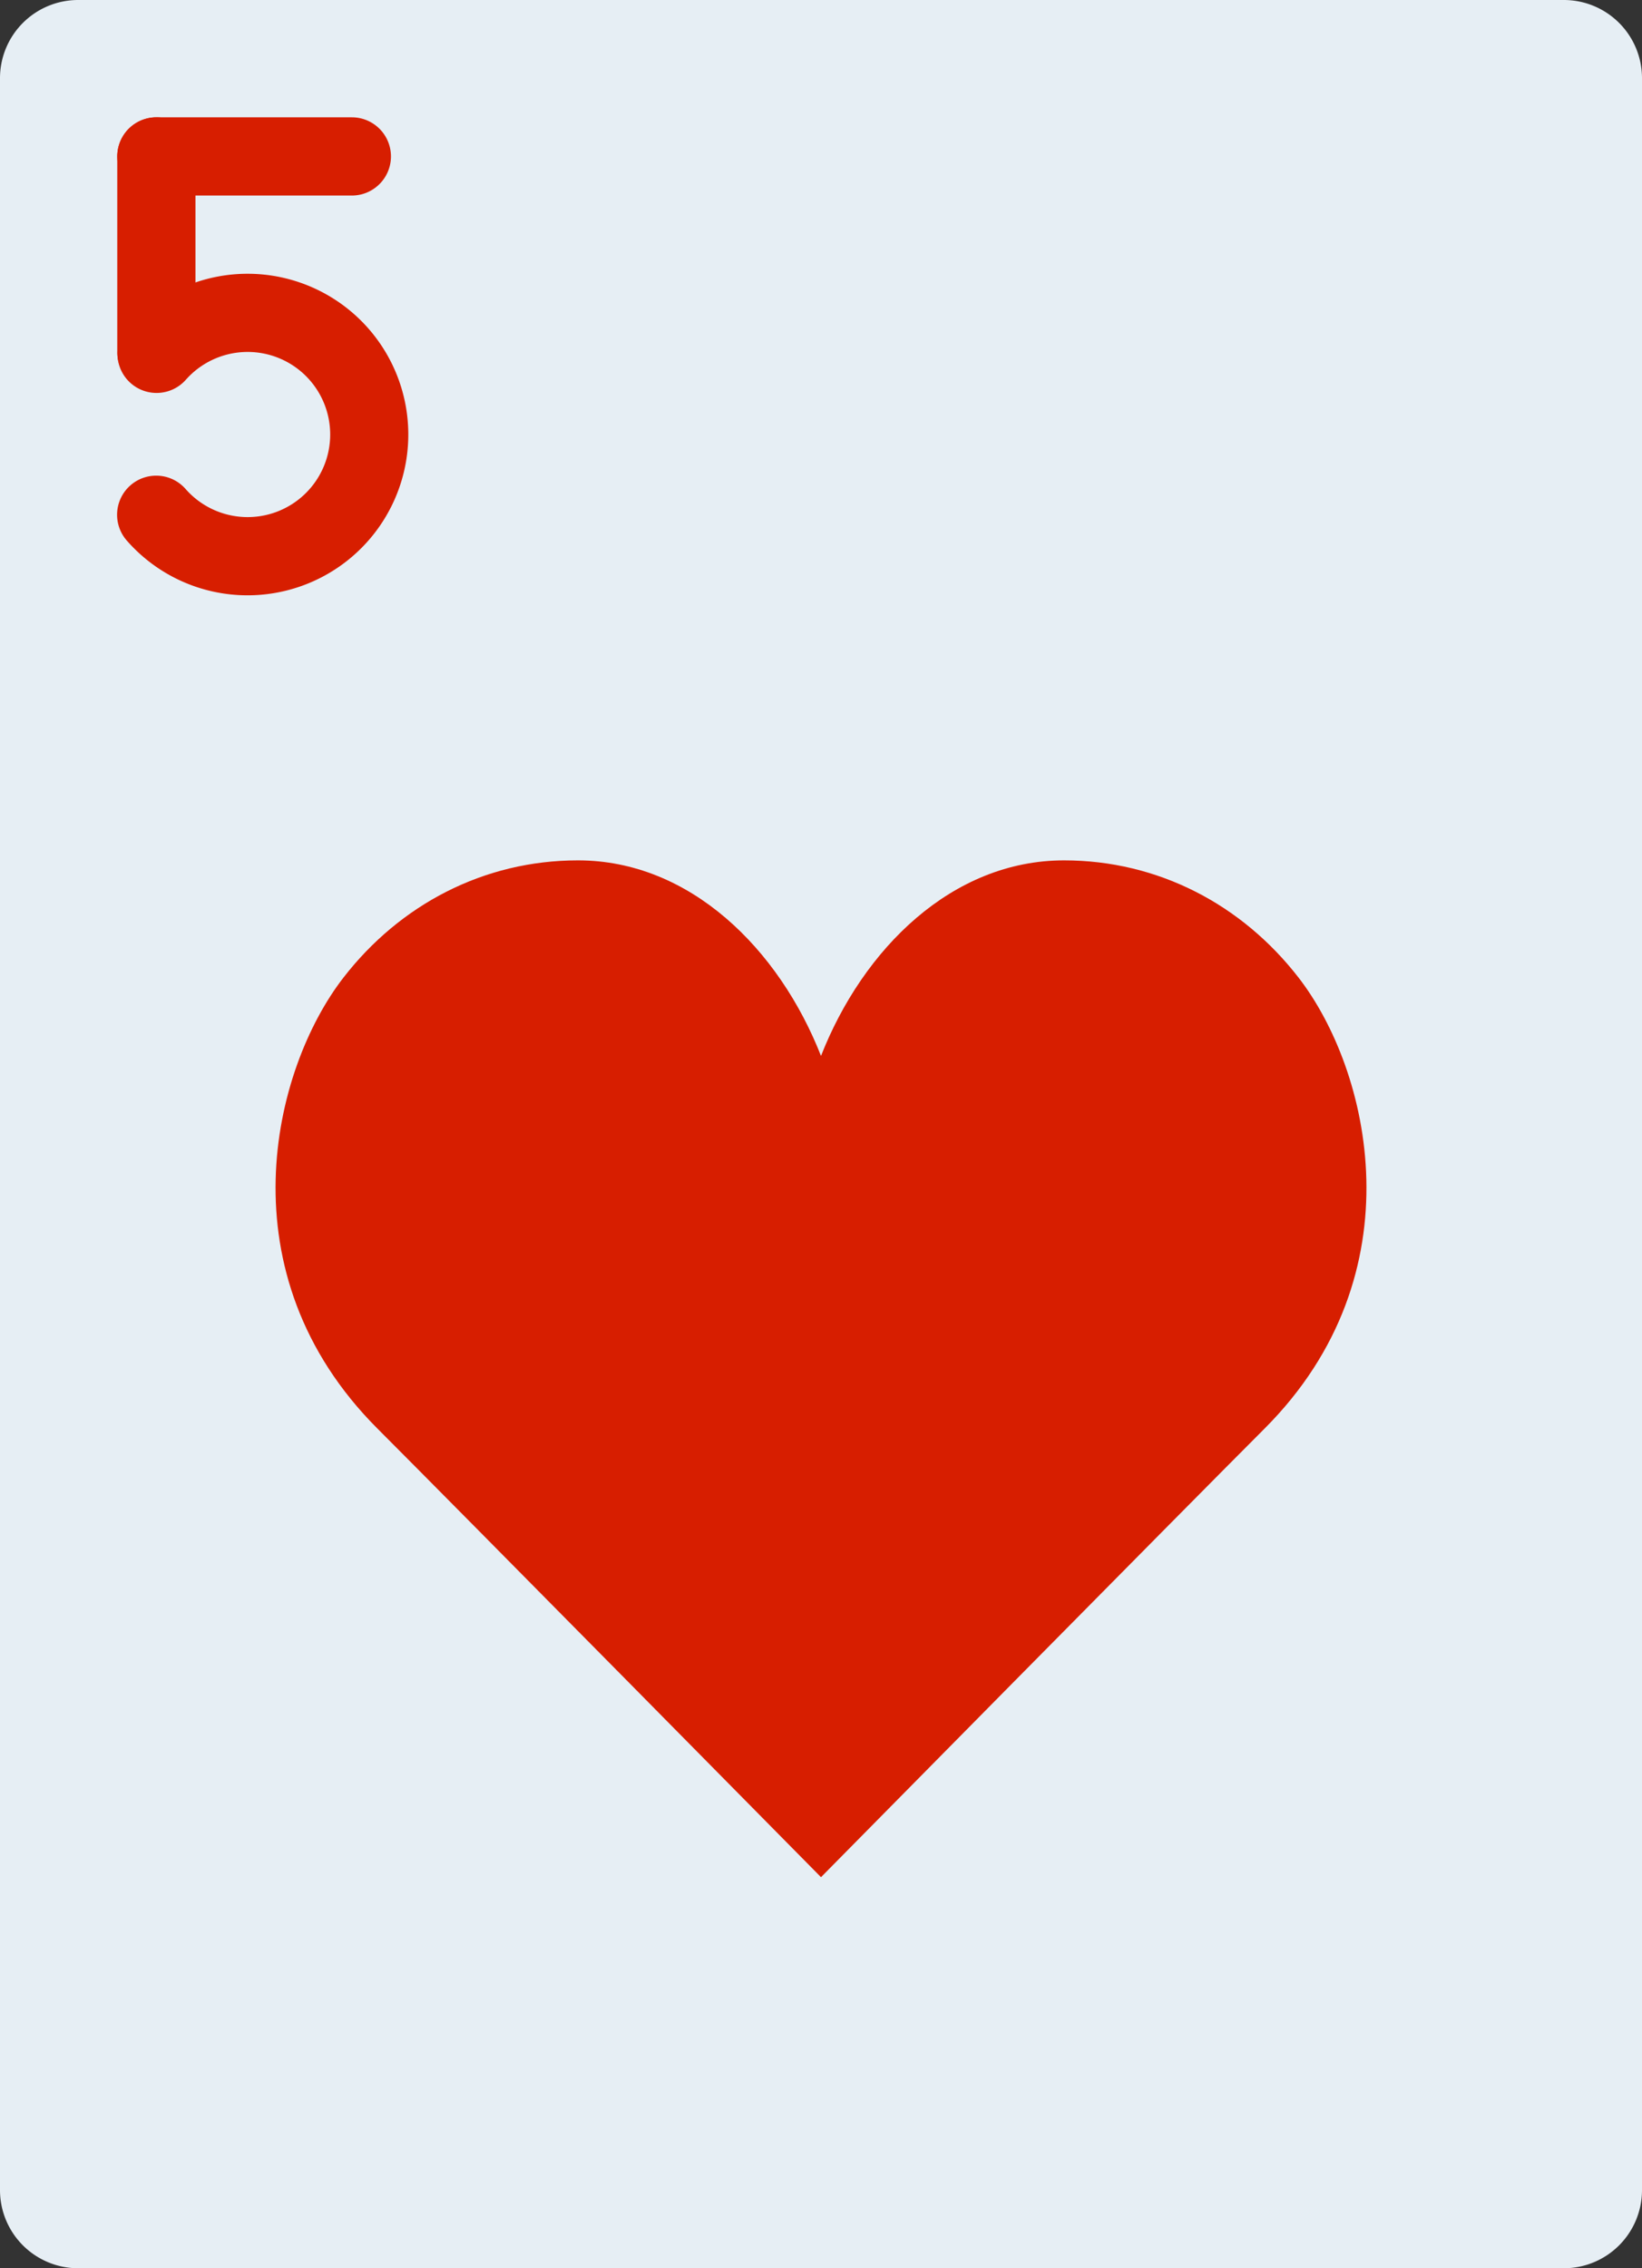 <svg xmlns="http://www.w3.org/2000/svg" width="370.758" height="512" viewBox="0 0 370.758 512">
  <rect x="0" y="0" width="370.758" height="512" fill="#333333" stroke="none"/>
  <g id="_5H" data-name="5H" transform="translate(-70.621)">
    <path id="Caminho_33" data-name="Caminho 33" d="M423.724,0H88.276A17.652,17.652,0,0,0,70.621,17.659V494.345A17.652,17.652,0,0,0,88.28,512H423.724a17.652,17.652,0,0,0,17.655-17.659V17.655A17.65,17.65,0,0,0,423.724,0" fill="#e6eef4"/>
    <g id="Grupo_28" data-name="Grupo 28">
      <path id="Caminho_35" data-name="Caminho 35" d="M150.069,44.138a8.828,8.828,0,1,0,0-17.656H105.931a8.828,8.828,0,1,0,0,17.656Z" fill="#d71e00"/>
      <path id="Caminho_36" data-name="Caminho 36" d="M97.1,79.448a8.828,8.828,0,1,0,17.656,0V35.31a8.828,8.828,0,0,0-17.656,0Z" fill="#d71e00"/>
      <path id="Caminho_37" data-name="Caminho 37" d="M126.535,134.376a36.29,36.29,0,1,0-27.223-60.3A8.829,8.829,0,0,0,112.551,85.76a18.64,18.64,0,1,1,0,24.645,8.828,8.828,0,1,0-13.239,11.681,36.221,36.221,0,0,0,27.223,12.29Z" fill="#d71e00"/>
      <path id="Caminho_29" data-name="Caminho 29" d="M256,238.345c9.507-24.214,29.625-44.138,54.881-44.138,21.257,0,40.2,9.993,52.966,26.483,16.013,20.692,27.33,66.754-7.715,101.8C338.353,340.268,256,423.724,256,423.724s-82.353-83.456-100.131-101.235c-35.046-35.046-23.729-81.108-7.715-101.8,12.765-16.49,31.709-26.483,52.966-26.483,25.255,0,45.373,19.925,54.88,44.139" fill="#d71e00"/>
    </g>
  </g>
</svg>
